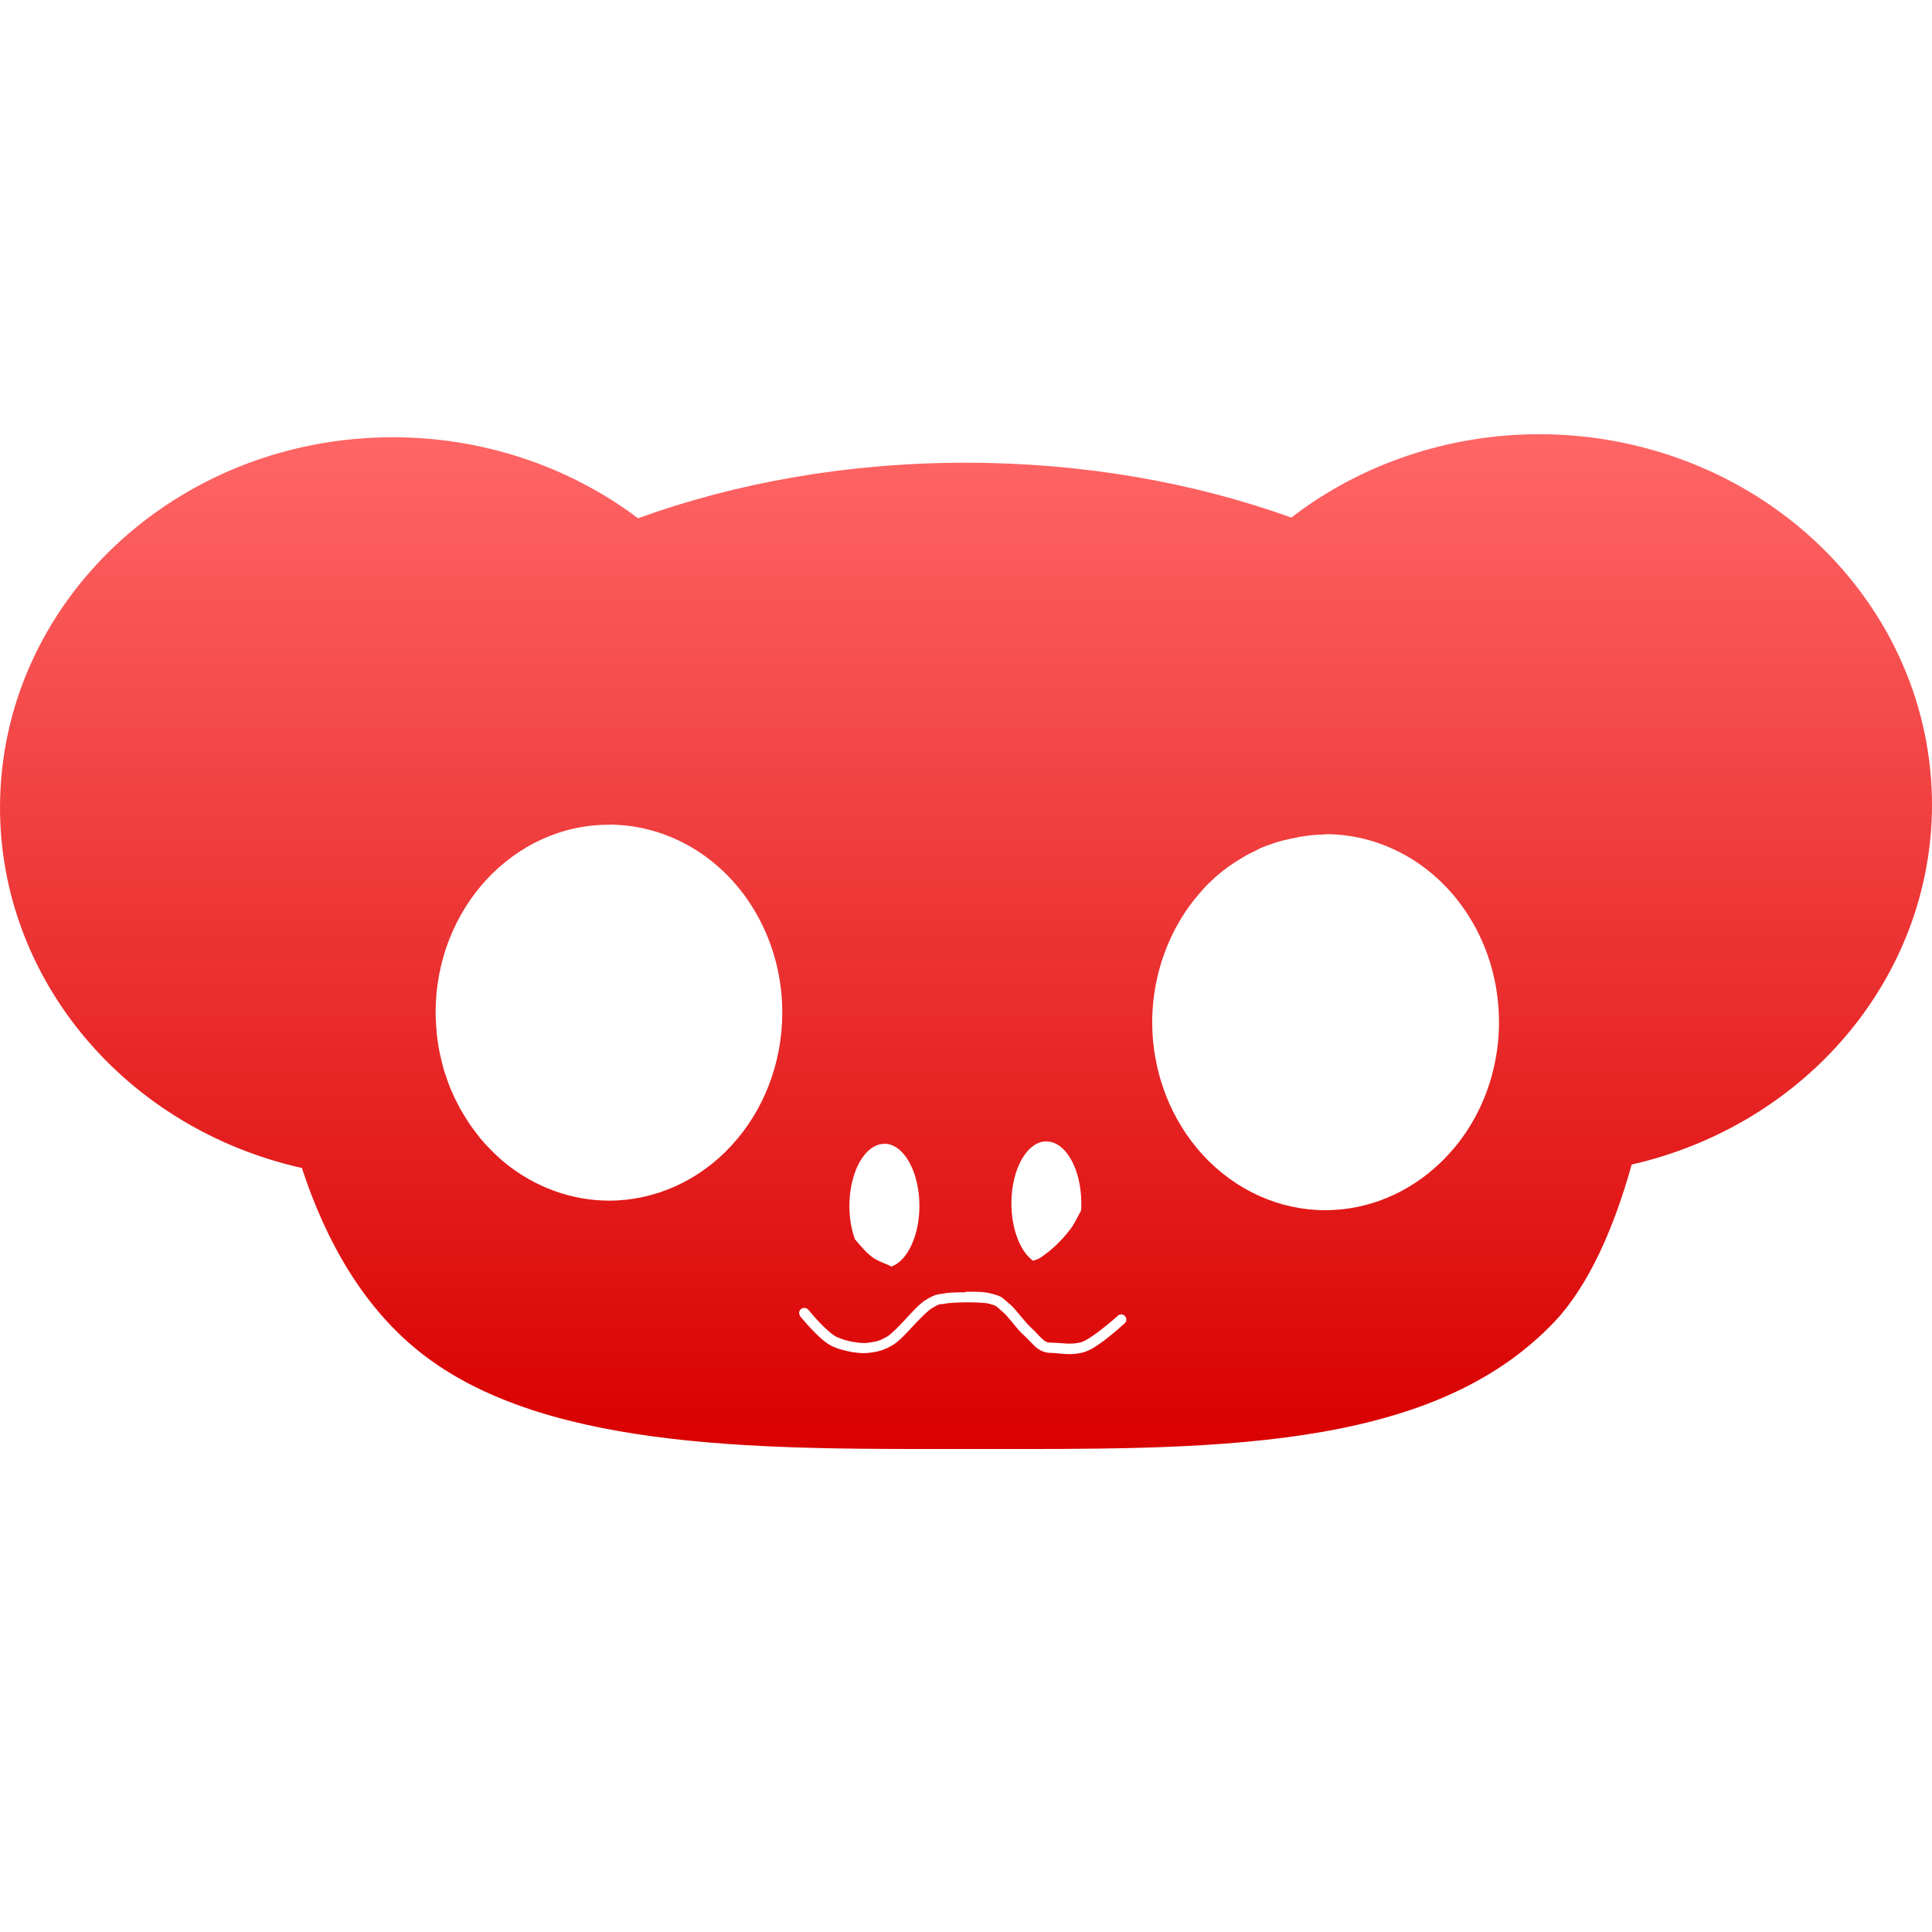 <svg xmlns="http://www.w3.org/2000/svg" xmlns:xlink="http://www.w3.org/1999/xlink" width="64" height="64" viewBox="0 0 64 64" version="1.1">
<defs>
<linearGradient id="linear0" gradientUnits="userSpaceOnUse" x1="0" y1="0" x2="0" y2="1" gradientTransform="matrix(64,0,0,33.617,0,14.383)">
<stop offset="0" style="stop-color:#ff6666;stop-opacity:1;"/>
<stop offset="1" style="stop-color:#d90000;stop-opacity:1;"/>
</linearGradient>
</defs>
<g id="surface1">
<path style=" stroke:none;fill-rule:nonzero;fill:url(#linear0);" d="M 50.984 14.383 C 47.992 14.387 45.094 15.359 42.777 17.145 C 39.551 15.984 35.883 15.328 31.988 15.328 C 28.062 15.328 24.371 15.996 21.137 17.168 C 18.832 15.434 15.969 14.484 13.016 14.484 C 5.828 14.484 0 19.98 0 26.762 C 0.008 32.441 4.145 37.375 10 38.691 C 10.797 41.129 12.078 43.41 14.086 44.926 C 18.305 48.121 25.641 48 32.094 48 C 39.938 48 47.359 48.168 51.512 43.766 C 52.645 42.559 53.477 40.641 54.051 38.578 C 59.883 37.242 63.992 32.324 64 26.664 C 64 23.402 62.629 20.285 60.188 17.98 C 57.746 15.676 54.438 14.383 50.984 14.383 Z M 20.172 27.316 C 20.363 27.316 20.551 27.328 20.742 27.348 C 22.699 27.559 24.426 28.844 25.305 30.754 C 25.305 30.758 25.309 30.758 25.309 30.762 C 25.707 31.625 25.914 32.574 25.914 33.543 C 25.914 35.195 25.309 36.781 24.23 37.949 C 23.156 39.117 21.695 39.773 20.172 39.773 C 18.93 39.77 17.719 39.328 16.727 38.52 C 16.574 38.395 16.434 38.266 16.293 38.125 C 16.289 38.121 16.285 38.121 16.285 38.117 C 16.148 37.98 16.016 37.836 15.891 37.688 C 15.887 37.68 15.879 37.668 15.871 37.656 C 15.758 37.516 15.645 37.363 15.539 37.211 C 15.527 37.191 15.516 37.172 15.504 37.152 C 15.406 37.008 15.316 36.855 15.23 36.703 C 15.215 36.672 15.199 36.645 15.184 36.613 C 15.109 36.473 15.035 36.324 14.973 36.176 C 14.953 36.129 14.934 36.086 14.914 36.039 C 14.859 35.902 14.809 35.766 14.766 35.625 C 14.742 35.562 14.723 35.5 14.703 35.441 C 14.664 35.305 14.633 35.172 14.602 35.035 C 14.586 34.965 14.566 34.895 14.555 34.824 C 14.531 34.695 14.508 34.566 14.492 34.441 C 14.48 34.355 14.473 34.27 14.465 34.18 C 14.453 34.055 14.441 33.93 14.438 33.801 C 14.434 33.715 14.43 33.633 14.43 33.543 C 14.43 30.109 17 27.32 20.172 27.32 Z M 43.91 27.633 C 44.68 27.633 45.445 27.801 46.148 28.125 C 46.152 28.125 46.152 28.125 46.152 28.125 C 48.277 29.102 49.656 31.355 49.656 33.859 C 49.656 35.645 48.949 37.34 47.711 38.52 C 46.664 39.527 45.312 40.086 43.91 40.09 C 42.387 40.09 40.93 39.434 39.852 38.266 C 38.777 37.098 38.168 35.512 38.168 33.859 C 38.172 32.859 38.395 31.875 38.82 30.992 C 39.078 30.449 39.41 29.953 39.805 29.516 C 39.816 29.5 39.828 29.484 39.84 29.473 C 39.957 29.34 40.086 29.215 40.211 29.102 C 40.227 29.086 40.246 29.066 40.266 29.051 C 40.387 28.945 40.516 28.84 40.648 28.742 C 40.676 28.723 40.703 28.703 40.73 28.684 C 40.859 28.594 40.988 28.508 41.125 28.43 C 41.16 28.406 41.191 28.387 41.227 28.367 C 41.355 28.297 41.484 28.227 41.617 28.168 C 41.66 28.145 41.707 28.117 41.758 28.094 C 41.875 28.043 42 27.996 42.129 27.957 C 42.184 27.938 42.242 27.914 42.305 27.895 C 42.426 27.859 42.539 27.832 42.66 27.805 C 42.727 27.789 42.797 27.773 42.867 27.762 C 42.98 27.734 43.098 27.715 43.211 27.699 C 43.289 27.688 43.363 27.676 43.441 27.668 C 43.602 27.652 43.758 27.645 43.914 27.641 Z M 34.664 37.812 C 35.305 37.812 35.82 38.73 35.82 39.867 C 35.82 39.945 35.82 40.023 35.812 40.102 C 35.691 40.312 35.59 40.551 35.445 40.734 C 35.156 41.109 34.824 41.426 34.445 41.676 C 34.375 41.719 34.293 41.734 34.223 41.766 C 33.789 41.453 33.504 40.699 33.504 39.863 C 33.504 38.727 34.023 37.809 34.664 37.809 Z M 29.297 37.887 C 29.605 37.887 29.898 38.105 30.117 38.492 C 30.332 38.875 30.457 39.398 30.457 39.945 C 30.457 40.914 30.07 41.758 29.531 41.957 C 29.324 41.848 29.094 41.789 28.906 41.652 C 28.684 41.492 28.508 41.266 28.32 41.051 C 28.199 40.719 28.137 40.34 28.137 39.949 C 28.137 39.398 28.262 38.879 28.477 38.492 C 28.695 38.109 28.988 37.891 29.297 37.891 Z M 31.977 42.793 C 32.297 42.785 32.625 42.789 32.84 42.852 C 33.016 42.898 33.117 42.93 33.199 42.988 C 33.281 43.047 33.32 43.098 33.426 43.18 C 33.559 43.285 33.68 43.441 33.809 43.594 C 33.938 43.746 34.062 43.902 34.172 43.996 C 34.312 44.121 34.414 44.254 34.512 44.34 C 34.609 44.434 34.684 44.477 34.801 44.477 C 35.168 44.477 35.492 44.566 35.852 44.449 C 36.004 44.398 36.32 44.176 36.566 43.977 C 36.82 43.777 37.016 43.598 37.016 43.598 C 37.059 43.547 37.125 43.527 37.188 43.547 C 37.246 43.562 37.297 43.617 37.309 43.676 C 37.32 43.738 37.301 43.805 37.246 43.844 C 37.246 43.844 37.043 44.035 36.785 44.242 C 36.523 44.453 36.223 44.68 35.965 44.773 C 35.496 44.934 35.098 44.816 34.801 44.816 C 34.578 44.816 34.406 44.711 34.281 44.598 C 34.156 44.477 34.051 44.355 33.945 44.258 C 33.801 44.137 33.668 43.969 33.543 43.816 C 33.414 43.66 33.297 43.52 33.207 43.449 C 33.094 43.355 33.039 43.297 33.004 43.277 C 32.969 43.242 32.914 43.227 32.754 43.184 C 32.633 43.152 32.293 43.141 31.984 43.141 C 31.676 43.145 31.363 43.168 31.312 43.184 C 31.098 43.227 31.172 43.152 30.852 43.348 C 30.73 43.426 30.484 43.672 30.246 43.926 C 30.012 44.18 29.781 44.438 29.551 44.57 C 29.16 44.801 28.895 44.789 28.805 44.812 C 28.723 44.824 28.656 44.824 28.562 44.824 C 28.469 44.82 28.359 44.809 28.242 44.793 C 28.008 44.746 27.746 44.688 27.535 44.578 C 27.305 44.461 27.066 44.223 26.867 44.012 C 26.668 43.801 26.516 43.613 26.516 43.613 C 26.477 43.562 26.461 43.496 26.48 43.438 C 26.504 43.375 26.555 43.336 26.621 43.328 C 26.684 43.316 26.742 43.344 26.785 43.395 C 26.785 43.395 26.93 43.574 27.117 43.777 C 27.309 43.98 27.551 44.203 27.691 44.277 C 27.848 44.352 28.09 44.43 28.301 44.457 C 28.402 44.473 28.5 44.488 28.578 44.488 C 28.656 44.492 28.719 44.484 28.719 44.488 C 28.926 44.441 29.043 44.477 29.379 44.281 C 29.516 44.203 29.766 43.949 30 43.695 C 30.234 43.441 30.461 43.188 30.672 43.059 C 31.016 42.848 31.094 42.883 31.242 42.852 C 31.379 42.82 31.656 42.809 31.977 42.809 Z M 31.977 42.793 "/>
</g>
</svg>
